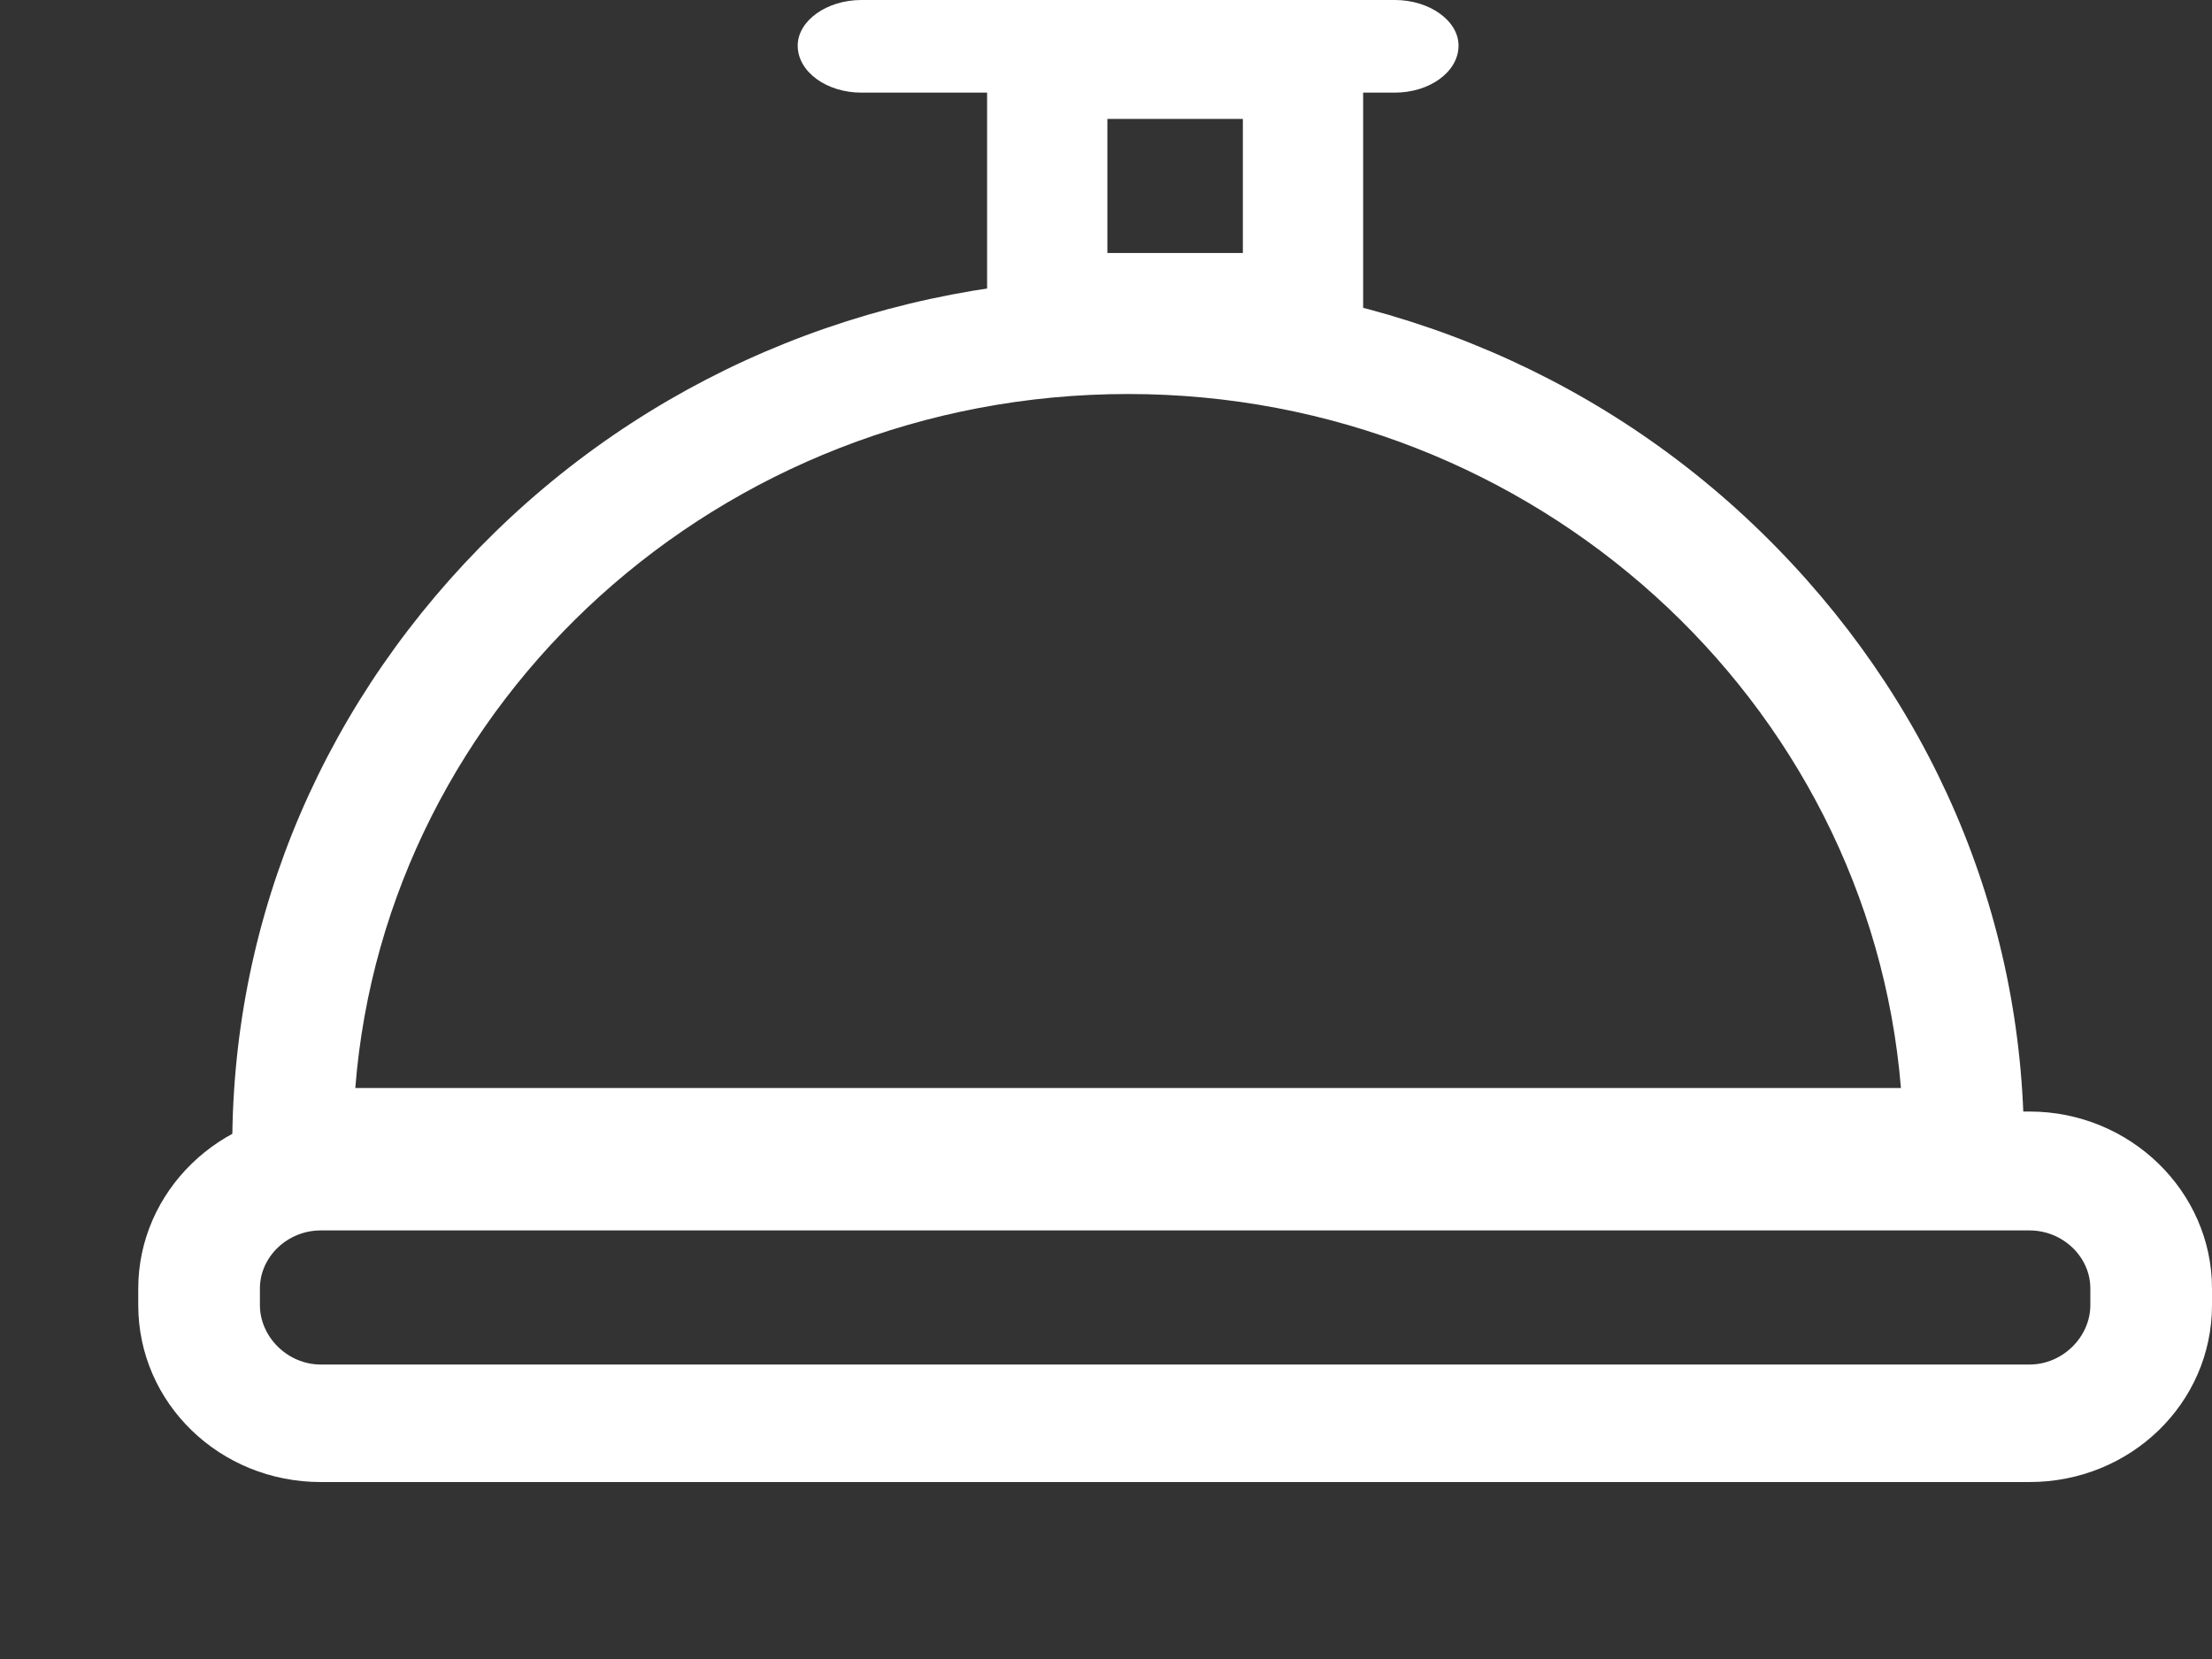<svg version="1.2" baseProfile="tiny-ps" xmlns="http://www.w3.org/2000/svg" viewBox="0 0 16 12" width="16" height="12">
	<rect x="0" y="0" width="16" height="12" fill="#333333" stroke="none"/>
	<title>Saffola Masala Oats_Landing Page_Desktop_v3</title>
	<style>
		tspan { white-space:pre }
		.shp0 { fill: #ffffff } 
	</style>
	<g id="Saffola Masala Oats_Landing Page_Desktop_v3">
		<g id="recipes">
			<g id="2">
				<g id="serves">
					<g id="food1">
						<path id="Shape" fill-rule="evenodd" class="shp0" d="M14.68 10.72L2.32 10.72C1.59 10.72 1 10.15 1 9.44L1 9.32C1 8.62 1.59 8.04 2.32 8.04L14.68 8.04C15.41 8.04 16 8.62 16 9.32L16 9.44C16 10.15 15.41 10.72 14.68 10.72ZM2.32 8.9C2.08 8.9 1.88 9.09 1.88 9.32L1.88 9.44C1.88 9.67 2.08 9.87 2.32 9.87L14.68 9.87C14.92 9.87 15.12 9.67 15.12 9.44L15.12 9.32C15.12 9.09 14.92 8.9 14.68 8.9L2.32 8.9Z" />
						<path id="Path" class="shp0" d="M10.09 0.67L6.23 0.67C5.98 0.67 5.77 0.52 5.77 0.33C5.77 0.15 5.98 0 6.23 0L10.09 0C10.34 0 10.55 0.15 10.55 0.33C10.55 0.52 10.34 0.67 10.09 0.67Z" />
						<path id="Shape" fill-rule="evenodd" class="shp0" d="M9.43 2.68L7.57 2.68C7.33 2.68 7.14 2.49 7.14 2.25L7.14 0.43C7.14 0.19 7.33 0 7.57 0L9.43 0C9.67 0 9.86 0.19 9.86 0.43L9.86 2.25C9.86 2.49 9.67 2.68 9.43 2.68ZM8.01 1.83L8.99 1.83L8.99 0.86L8.01 0.86L8.01 1.83Z" />
						<path id="Shape" fill-rule="evenodd" class="shp0" d="M14.2 8.71L2.12 8.71C1.88 8.71 1.68 8.52 1.68 8.29C1.68 6.61 2.36 5.04 3.58 3.85C4.8 2.66 6.43 2.01 8.16 2.01C9.89 2.01 11.52 2.66 12.74 3.85C13.96 5.04 14.64 6.61 14.64 8.29C14.64 8.52 14.44 8.71 14.2 8.71ZM2.57 7.87L13.75 7.87C13.52 5.07 11.1 2.85 8.16 2.85C5.21 2.85 2.79 5.07 2.57 7.87Z" />
					</g>
				</g>
			</g>
		</g>
	</g>
</svg>